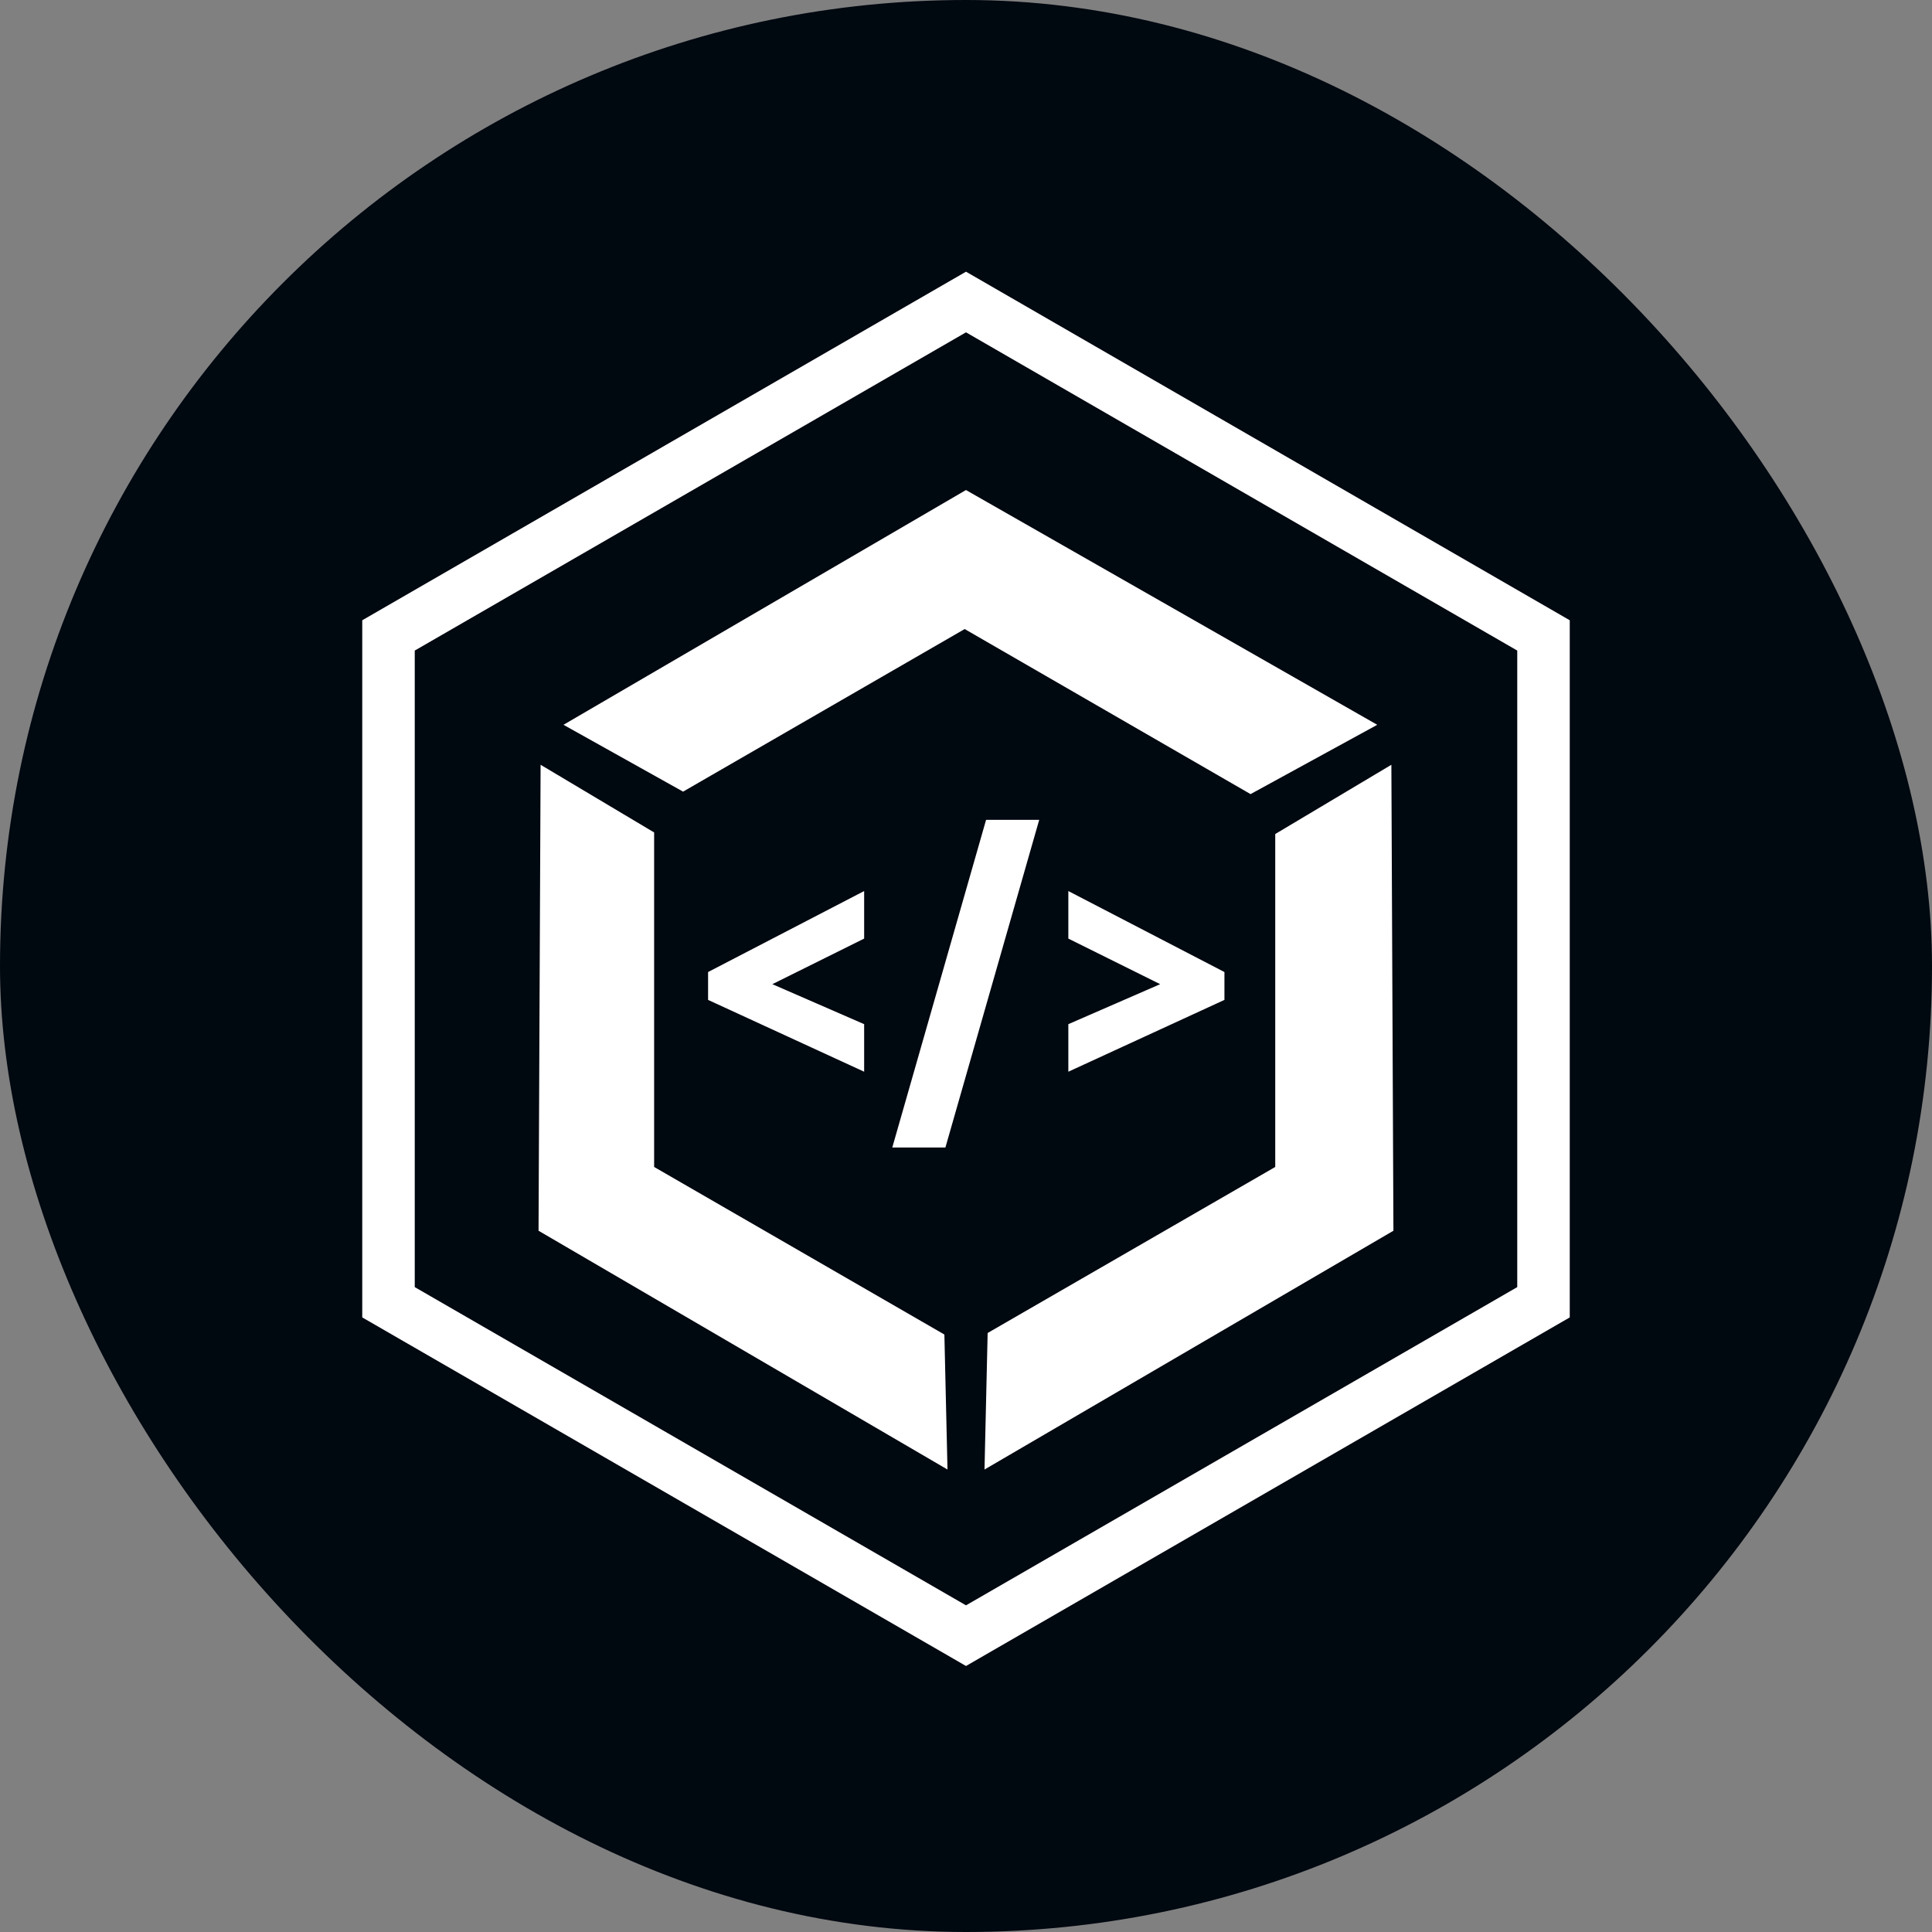 <svg width="64" height="64" viewBox="0 0 64 64" fill="none" xmlns="http://www.w3.org/2000/svg">
<rect x="0" y="0" width="64" height="64" fill="#808080" stroke="none"/>
<rect width="64" height="64" rx="32" fill="#000810"/>
<path d="M28.626 35.502V33.927L25.585 32.602L28.626 31.092V29.517L23.456 32.2V33.123L28.626 35.502Z" fill="white"/>
<path d="M29.558 38.012H31.318L34.425 27.159H32.665L29.558 38.012Z" fill="white"/>
<path d="M35.39 35.502L40.561 33.123V32.2L35.39 29.517V31.092L38.432 32.602L35.39 33.927V35.502Z" fill="white"/>
<path fill-rule="evenodd" clip-rule="evenodd" d="M32 11.009L13.739 21.551V42.637L32 53.179L50.261 42.637V21.551L32 11.009ZM52 20.547L32 9L12 20.547V43.641L32 55.188L52 43.641V20.547Z" fill="white"/>
<path d="M17.908 25.334L21.669 27.576V38.657L31.284 44.208L31.387 48.68L17.84 40.77L17.908 25.334Z" fill="white"/>
<path d="M32.613 48.68L32.717 44.157L42.244 38.657V27.628L46.091 25.334L46.159 40.77L32.613 48.68Z" fill="white"/>
<path fill-rule="evenodd" clip-rule="evenodd" d="M31.999 16.233L45.623 24.01L41.426 26.306L31.956 20.838L22.628 26.224L18.666 24.01L31.999 16.233Z" fill="white"/>
</svg>
